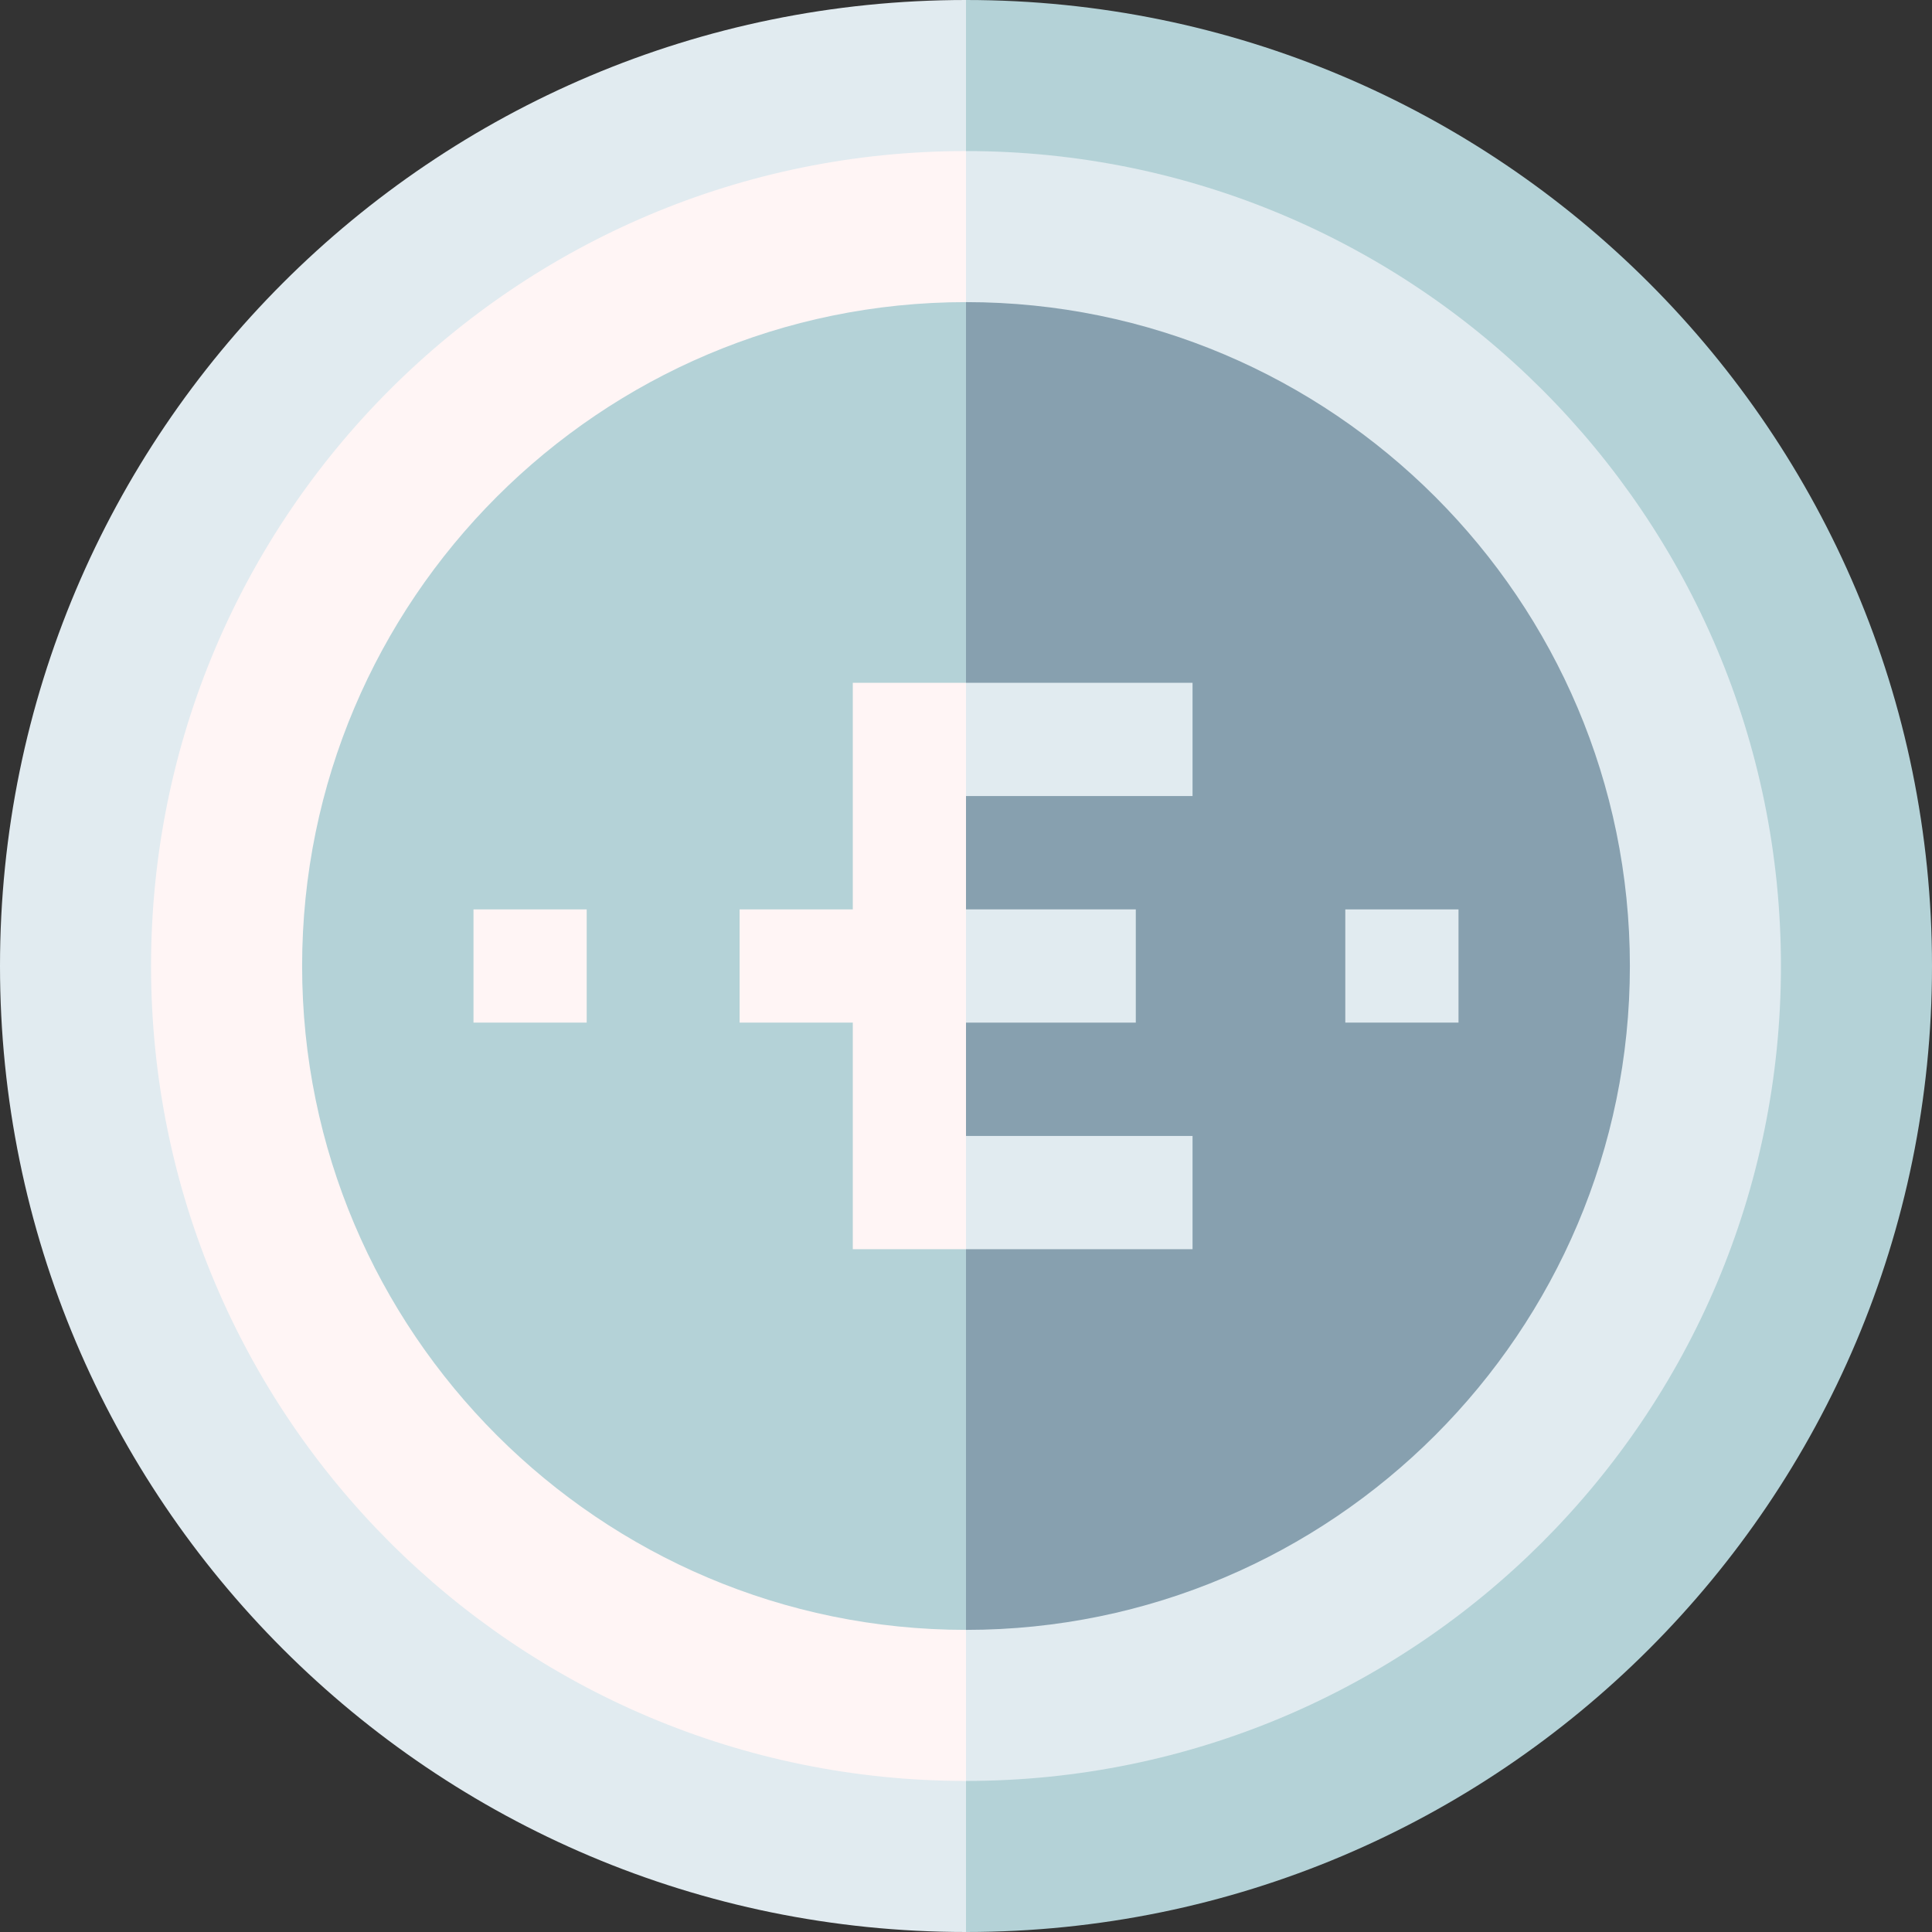 <svg id="Capa_1" enable-background="new 0 0 512 512" height="512" viewBox="0 0 512 512" width="512" xmlns="http://www.w3.org/2000/svg"><rect x="0" y="0" width="512" height="512" fill="#333333" stroke="none"/><g><path d="m256 0-20.016 256 20.016 256c141.385 0 256-114.615 256-256s-114.615-256-256-256z" fill="#b4d2d7"/><path d="m0 256c0 141.385 114.615 256 256 256v-512c-141.385 0-256 114.615-256 256z" fill="#e1ebf0"/><path d="m256 40.032-20.016 215.968 20.016 215.968c119.276 0 215.968-96.692 215.968-215.968s-96.692-215.968-215.968-215.968z" fill="#e1ebf0"/><path d="m40.032 256c0 119.276 96.692 215.968 215.968 215.968v-431.936c-119.276 0-215.968 96.692-215.968 215.968z" fill="#fff5f5"/><path d="m256 80.064-20.016 175.936 20.016 175.936c97.011 0 175.936-78.925 175.936-175.936s-78.925-175.936-175.936-175.936z" fill="#87a0af"/><path d="m80.064 256c0 97.011 78.925 175.936 175.936 175.936v-100.888l-10.008-75.048 10.008-75.048v-100.888c-97.011 0-175.936 78.925-175.936 175.936z" fill="#b4d2d7"/><path d="m125.48 241h30v30h-30z" fill="#fff5f5"/><g fill="#e1ebf0"><path d="m356.52 241h30v30h-30z"/><path d="m316.036 331.048v-30h-70.044l10.008 30z"/><path d="m245.992 210.952h70.044v-30h-60.036z"/><path d="m301 241h-55.008l10.008 30h45z"/></g><path d="m256 180.952h-30v60.048h-30v30h30v60.048h30z" fill="#fff5f5"/></g></svg>